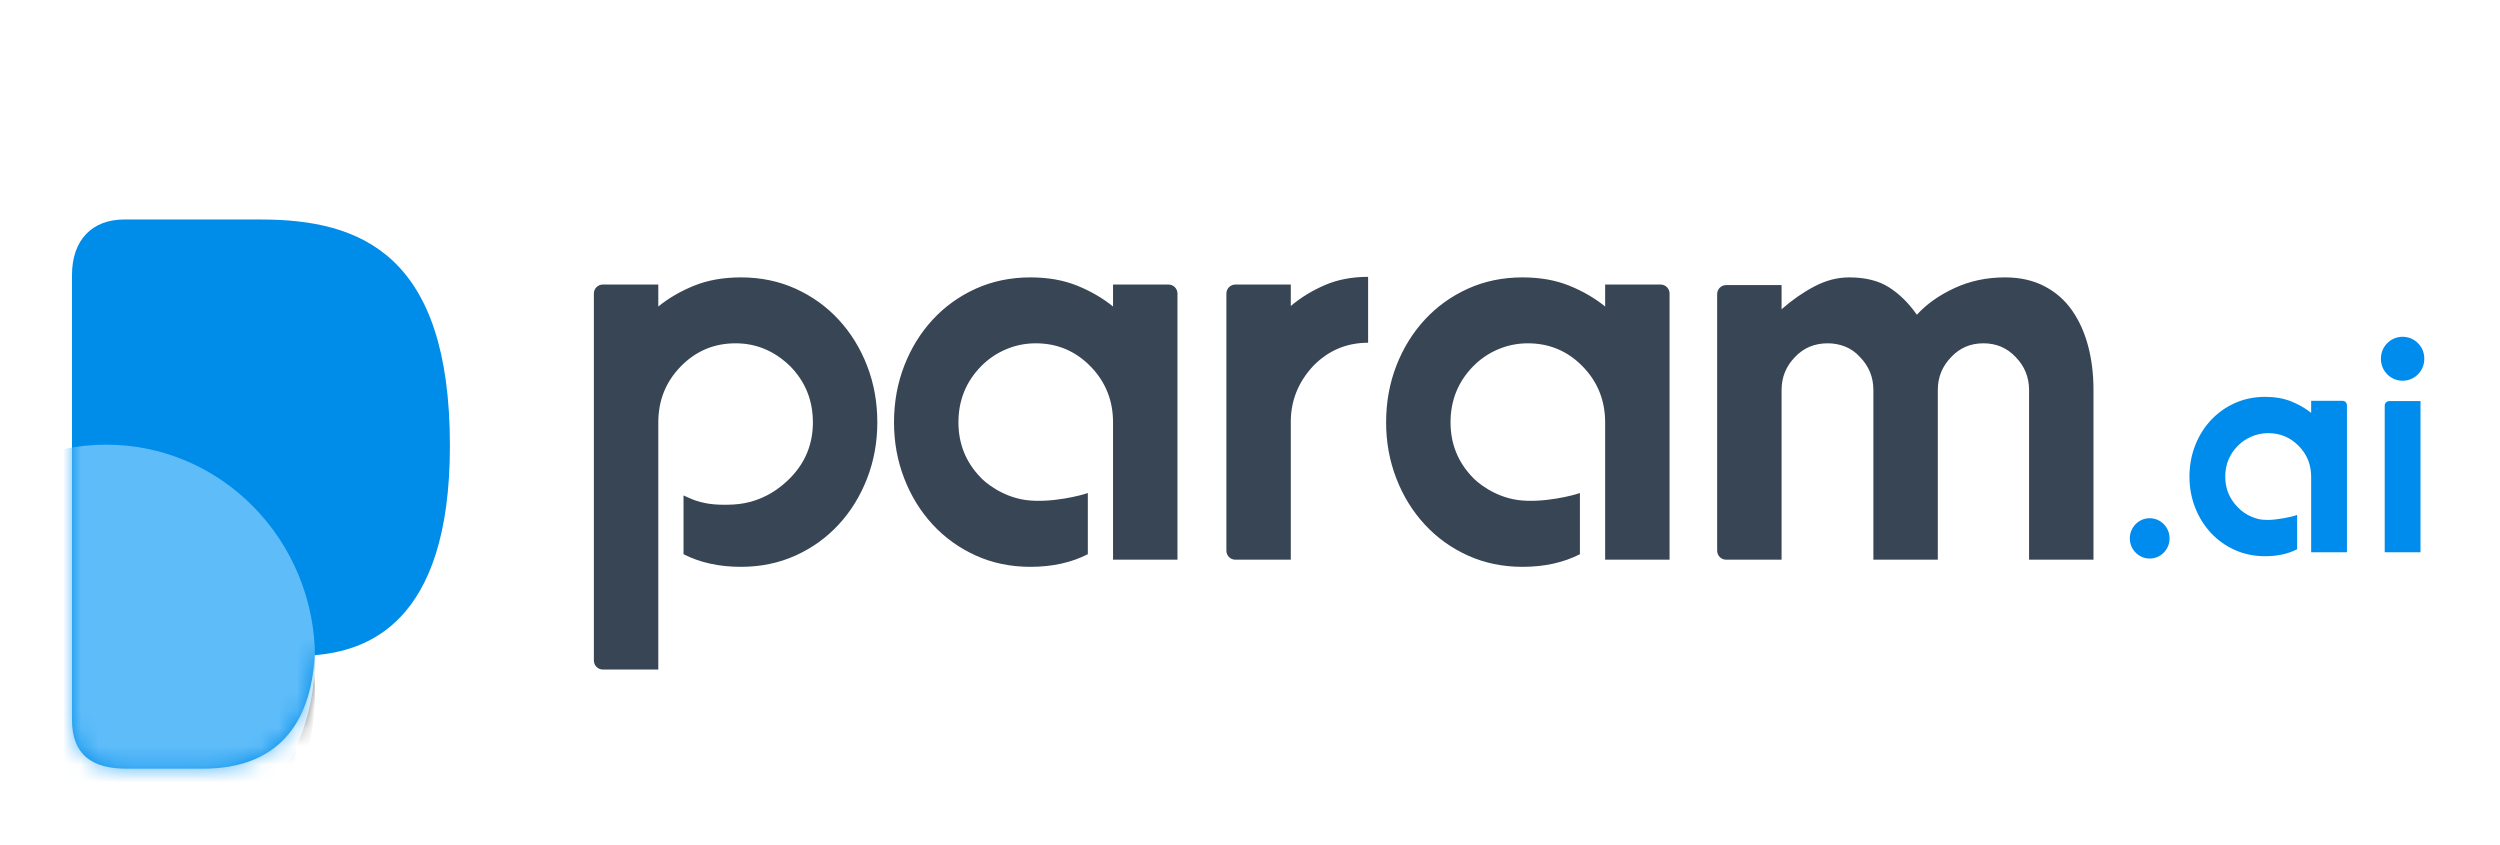 <?xml version="1.0" encoding="UTF-8"?>
<svg width="139px" height="47px" viewBox="0 0 139 47" version="1.1" xmlns="http://www.w3.org/2000/svg" xmlns:xlink="http://www.w3.org/1999/xlink">
    <!-- Generator: Sketch 47.1 (45422) - http://www.bohemiancoding.com/sketch -->
    <title>Artboard 2 Copy</title>
    <desc>Created with Sketch.</desc>
    <defs>
        <path d="M7.285,30.739 C11.344,30.739 13.295,28.341 13.494,24.432 C16.24,24.188 21.015,22.841 21.015,12.784 C21.015,2.158 16.08,0.204 10.509,0.204 L2.907,0.204 C1.117,0.204 0.002,1.344 0.002,3.298 L0.002,28.011 C0.002,29.966 1.117,30.739 3.027,30.739 L7.285,30.739 Z" id="path-1"></path>
        <ellipse id="path-3" cx="1.907" cy="24.598" rx="11.608" ry="11.875"></ellipse>
        <filter x="-23.7%" y="-14.7%" width="147.4%" height="146.3%" filterUnits="objectBoundingBox" id="filter-4">
            <feOffset dx="0" dy="2" in="SourceAlpha" result="shadowOffsetOuter1"></feOffset>
            <feGaussianBlur stdDeviation="1.5" in="shadowOffsetOuter1" result="shadowBlurOuter1"></feGaussianBlur>
            <feColorMatrix values="0 0 0 0 0.752   0 0 0 0 0.752   0 0 0 0 0.752  0 0 0 0.292 0" type="matrix" in="shadowBlurOuter1"></feColorMatrix>
        </filter>
    </defs>
    <g id="Landing-page" stroke="none" stroke-width="1" fill="none" fill-rule="evenodd">
        <g id="Artboard-2-Copy">
            <g id="Group-9" transform="translate(4, 12)">
                <g id="Group-8-Copy-4">
                    <g id="Group-4">
                        <g id="Group-3">
                            <mask id="mask-2" fill="white">
                                <use xlink:href="#path-1"></use>
                            </mask>
                            <use id="p-copy" fill="#008DEA" xlink:href="#path-1"></use>
                            <g id="Oval-3-Copy-2" mask="url(#mask-2)">
                                <use fill="black" fill-opacity="1" filter="url(#filter-4)" xlink:href="#path-3"></use>
                                <use fill="#5EBCF9" fill-rule="evenodd" xlink:href="#path-3"></use>
                            </g>
                        </g>
                        <path d="M37.197,3.423 C38.292,3.423 39.302,3.632 40.227,4.049 C41.152,4.467 41.953,5.042 42.63,5.775 C43.306,6.508 43.834,7.363 44.212,8.34 C44.59,9.317 44.779,10.365 44.779,11.485 C44.779,12.584 44.59,13.622 44.212,14.599 C43.834,15.577 43.306,16.432 42.63,17.164 C41.953,17.897 41.152,18.472 40.227,18.89 C39.302,19.307 38.292,19.516 37.197,19.516 C35.984,19.516 34.919,19.282 34.004,18.813 L34.004,15.546 C34.481,15.75 35.084,16.146 36.782,16.051 C38.479,15.955 39.526,14.996 39.943,14.569 C40.779,13.714 41.197,12.686 41.197,11.485 C41.197,10.263 40.779,9.225 39.943,8.37 C39.068,7.515 38.053,7.088 36.899,7.088 C35.705,7.088 34.69,7.515 33.854,8.37 C33.019,9.225 32.601,10.263 32.601,11.485 L32.601,25.226 L29.519,25.226 L29.519,25.226 C29.243,25.226 29.019,25.002 29.019,24.726 L29.019,4.32 L29.019,4.32 C29.019,4.044 29.243,3.82 29.519,3.82 L32.601,3.82 L32.601,5.042 C33.178,4.574 33.844,4.187 34.601,3.881 C35.357,3.576 36.222,3.423 37.197,3.423 Z M61.467,4.32 L61.467,19.119 L57.885,19.119 L57.885,11.485 C57.885,10.263 57.468,9.225 56.632,8.37 C55.796,7.515 54.781,7.088 53.587,7.088 C53.01,7.088 52.458,7.2 51.931,7.424 C51.403,7.648 50.941,7.963 50.543,8.37 C49.707,9.225 49.289,10.263 49.289,11.485 C49.289,12.686 49.707,13.714 50.543,14.569 C50.737,14.778 51.673,15.608 53.017,15.799 C54.422,15.999 56.238,15.514 56.483,15.41 L56.483,18.813 C55.567,19.282 54.503,19.516 53.289,19.516 C52.194,19.516 51.185,19.307 50.259,18.89 C49.334,18.472 48.533,17.897 47.856,17.164 C47.18,16.432 46.653,15.577 46.275,14.599 C45.896,13.622 45.707,12.584 45.707,11.485 C45.707,10.365 45.896,9.317 46.275,8.34 C46.653,7.363 47.18,6.508 47.856,5.775 C48.533,5.042 49.334,4.467 50.259,4.049 C51.185,3.632 52.194,3.423 53.289,3.423 C54.264,3.423 55.129,3.576 55.886,3.881 C56.642,4.187 57.308,4.574 57.885,5.042 L57.885,3.82 L60.967,3.82 L60.967,3.82 C61.243,3.82 61.467,4.044 61.467,4.32 Z M67.768,5.011 C68.326,4.543 68.957,4.156 69.664,3.851 C70.37,3.546 71.171,3.393 72.067,3.393 L72.067,7.057 C70.873,7.057 69.858,7.485 69.022,8.34 C68.186,9.235 67.768,10.274 67.768,11.454 L67.768,19.119 L64.687,19.119 L64.687,19.119 C64.411,19.119 64.187,18.895 64.187,18.619 L64.187,4.32 L64.187,4.32 C64.187,4.044 64.411,3.82 64.687,3.82 L67.768,3.82 L67.768,5.011 Z M107.473,3.423 C108.309,3.423 109.04,3.586 109.667,3.912 C110.294,4.238 110.806,4.686 111.204,5.256 C111.602,5.826 111.901,6.487 112.1,7.24 C112.299,7.994 112.398,8.808 112.398,9.683 L112.398,19.119 L108.816,19.119 L108.816,9.683 C108.816,8.971 108.567,8.36 108.07,7.851 C107.592,7.342 106.995,7.088 106.279,7.088 C105.563,7.088 104.966,7.342 104.488,7.851 C103.991,8.36 103.742,8.971 103.742,9.683 L103.742,19.119 L100.16,19.119 L100.16,9.683 C100.16,8.971 99.912,8.36 99.414,7.851 C99.175,7.586 98.902,7.393 98.593,7.271 C98.285,7.149 97.961,7.088 97.623,7.088 C96.887,7.088 96.28,7.342 95.802,7.851 C95.305,8.36 95.056,8.971 95.056,9.683 L95.056,19.119 L91.974,19.119 L91.974,19.119 C91.698,19.119 91.474,18.895 91.474,18.619 L91.474,4.351 C91.474,4.075 91.698,3.851 91.974,3.851 L95.056,3.851 L95.056,5.194 C95.633,4.686 96.24,4.263 96.877,3.927 C97.514,3.591 98.16,3.423 98.817,3.423 C99.713,3.423 100.449,3.607 101.026,3.973 C101.603,4.339 102.12,4.848 102.578,5.5 C103.115,4.909 103.812,4.416 104.667,4.019 C105.523,3.622 106.458,3.423 107.473,3.423 Z M88.828,4.32 L88.828,19.119 L85.246,19.119 L85.246,11.485 C85.246,10.263 84.828,9.225 83.993,8.37 C83.157,7.515 82.142,7.088 80.948,7.088 C80.371,7.088 79.819,7.2 79.291,7.424 C78.764,7.648 78.302,7.963 77.904,8.37 C77.068,9.225 76.65,10.263 76.65,11.485 C76.65,12.686 77.068,13.714 77.904,14.569 C78.098,14.778 79.034,15.608 80.378,15.799 C81.783,15.999 83.599,15.514 83.843,15.41 L83.843,18.813 C82.928,19.282 81.863,19.516 80.65,19.516 C79.555,19.516 78.545,19.307 77.62,18.89 C76.695,18.472 75.894,17.897 75.217,17.164 C74.541,16.432 74.013,15.577 73.635,14.599 C73.257,13.622 73.068,12.584 73.068,11.485 C73.068,10.365 73.257,9.317 73.635,8.34 C74.013,7.363 74.541,6.508 75.217,5.775 C75.894,5.042 76.695,4.467 77.62,4.049 C78.545,3.632 79.555,3.423 80.65,3.423 C81.625,3.423 82.49,3.576 83.246,3.881 C84.003,4.187 84.669,4.574 85.246,5.042 L85.246,3.82 L88.328,3.82 C88.604,3.82 88.828,4.044 88.828,4.32 L88.828,4.32 Z" id="Combined-Shape" fill="#374554"></path>
                    </g>
                </g>
                <path d="M126.49,10.534 L126.49,18.707 L124.5,18.707 L124.5,14.504 C124.5,13.831 124.268,13.26 123.803,12.789 C123.339,12.318 122.775,12.083 122.112,12.083 C121.791,12.083 121.485,12.144 121.192,12.268 C120.899,12.391 120.642,12.565 120.421,12.789 C119.956,13.26 119.724,13.831 119.724,14.504 C119.724,15.165 119.956,15.731 120.421,16.202 C120.642,16.437 120.899,16.614 121.192,16.732 C121.485,16.849 121.651,16.908 122.112,16.908 C122.573,16.908 123.455,16.74 123.72,16.628 L123.72,18.539 C123.212,18.797 122.62,18.926 121.946,18.926 C121.338,18.926 120.777,18.811 120.263,18.581 C119.749,18.351 119.304,18.035 118.928,17.631 C118.552,17.228 118.259,16.757 118.049,16.219 C117.839,15.681 117.734,15.109 117.734,14.504 C117.734,13.887 117.839,13.31 118.049,12.772 C118.259,12.234 118.552,11.763 118.928,11.36 C119.304,10.956 119.749,10.64 120.263,10.41 C120.777,10.18 121.338,10.065 121.946,10.065 C122.488,10.065 122.969,10.149 123.389,10.317 C123.809,10.486 124.179,10.699 124.5,10.956 L124.5,10.284 L126.24,10.284 L126.24,10.284 C126.378,10.284 126.49,10.396 126.49,10.534 Z M128.59,18.707 L128.59,10.551 L128.59,10.551 C128.59,10.413 128.702,10.301 128.84,10.301 L130.58,10.301 L130.58,18.707 L128.59,18.707 Z M129.585,6.725 L129.585,6.725 L129.585,6.725 C130.25,6.725 130.79,7.265 130.79,7.93 L130.79,7.964 L130.79,7.964 C130.79,8.629 130.25,9.169 129.585,9.169 L129.585,9.169 L129.585,9.169 C128.919,9.169 128.38,8.629 128.38,7.964 L128.38,7.93 L128.38,7.93 C128.38,7.265 128.919,6.725 129.585,6.725 Z" id="ai-copy" fill="#008CEC"></path>
                <ellipse id="Oval" fill="#008BEE" cx="115.523" cy="17.934" rx="1.105" ry="1.121"></ellipse>
            </g>
        </g>
    </g>
</svg>